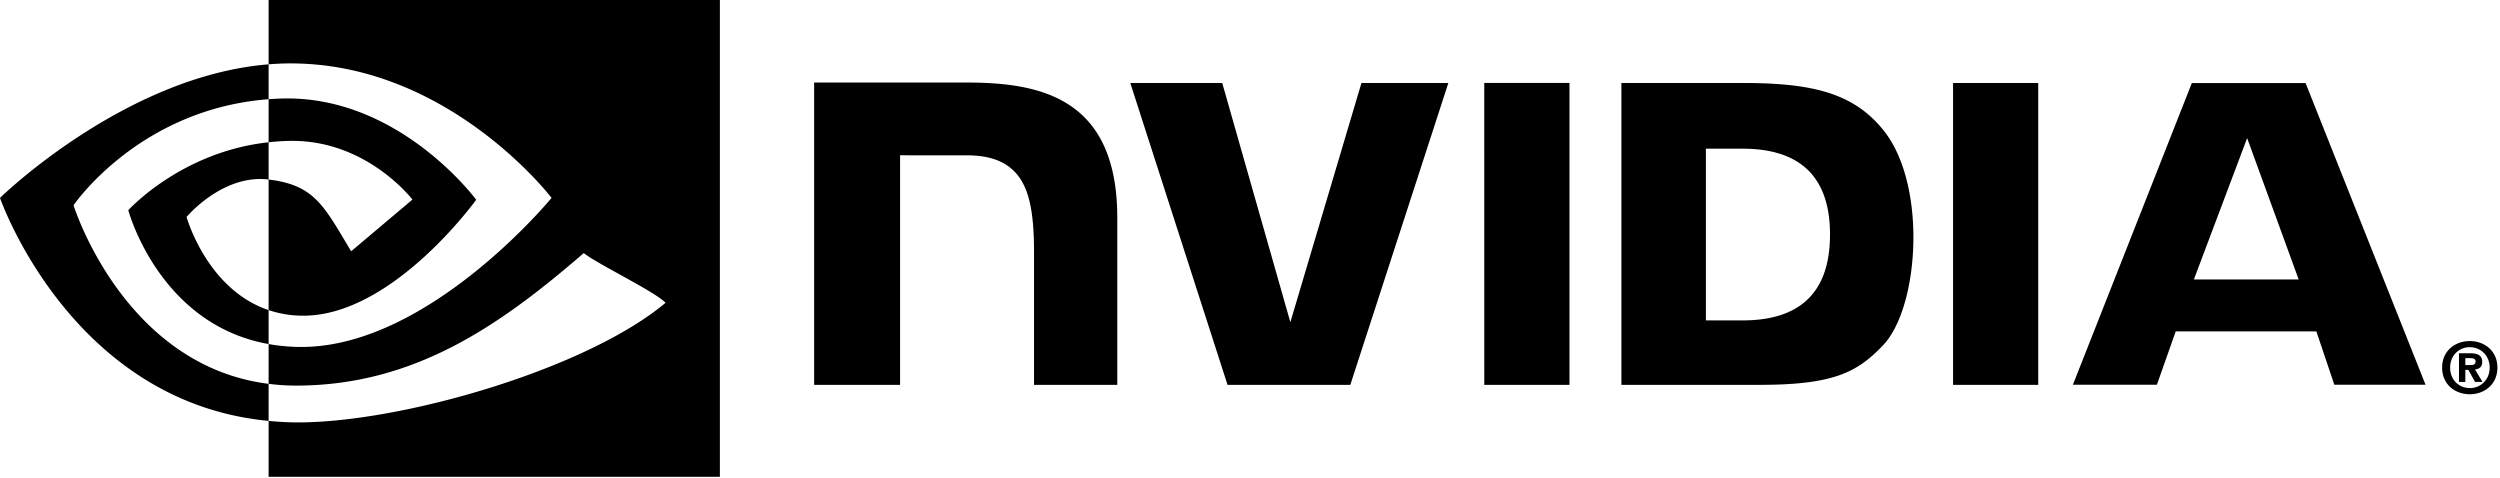 <?xml version="1.0" encoding="UTF-8"?> <svg xmlns="http://www.w3.org/2000/svg" width="178" height="34"><path d="M175.532 25.99v-.49h.315c.177 0 .413.014.413.223 0 .226-.137.268-.334.268h-.394zm0 .345h.217l.472.857h.532l-.532-.892c.276-.02.512-.154.512-.53 0-.467-.315-.617-.866-.617h-.787v2.04h.452v-.858zm2.283-.16c0-1.197-.925-1.892-1.968-1.892s-1.968.695-1.968 1.893c0 1.197.925 1.895 1.968 1.895s1.968-.698 1.968-1.895zm-.55 0c0 .873-.65 1.458-1.418 1.458v-.005c-.767.005-1.397-.58-1.397-1.452 0-.873.63-1.456 1.397-1.456.768 0 1.417.583 1.417 1.456zM105.679 5.906l.002 21.495h6.065V5.906h-6.067zm-47.712-.03v21.525h6.119V11.057l4.741.002c1.57 0 2.688.392 3.446 1.2.958 1.022 1.35 2.673 1.35 5.69v9.452h5.928V15.509c0-8.488-5.404-9.632-10.693-9.632h-10.89zm57.477.032v21.493h9.836c5.241 0 6.951-.873 8.803-2.829 1.307-1.373 2.151-4.386 2.151-7.682 0-3.02-.714-5.716-1.962-7.395-2.247-3.002-5.485-3.587-10.316-3.587h-8.512zm6.016 4.679h2.608c3.783 0 6.229 1.702 6.229 6.112 0 4.414-2.446 6.114-6.229 6.114h-2.608V10.587zM96.935 5.908l-5.062 17.033-4.851-17.033h-6.546L87.4 27.401h8.742l6.981-21.493h-6.19zm42.122 21.493h6.065V5.908h-6.065v21.493zm17.002-21.487l-8.469 21.48h5.98l1.341-3.797h10.014l1.279 3.796h6.494l-8.541-21.479h-8.098zm3.938 3.92l3.668 10.062h-7.459l3.79-10.062zm-140.872.296V7.063c.297-.021.597-.037.903-.047 8.38-.263 13.876 7.207 13.876 7.207s-5.937 8.254-12.303 8.254a7.72 7.72 0 01-2.476-.397v-9.298c3.262.394 3.917 1.836 5.878 5.108l4.362-3.68s-3.184-4.18-8.55-4.18c-.585 0-1.143.04-1.69.1zm0-10.13v4.58c.3-.024.602-.042.903-.053 11.653-.393 19.244 9.564 19.244 9.564s-8.72 10.613-17.804 10.613c-.832 0-1.612-.077-2.343-.207v2.832c.625.08 1.275.126 1.951.126 8.454 0 14.567-4.32 20.488-9.435.98.787 4.999 2.7 5.826 3.539-5.63 4.716-18.747 8.518-26.184 8.518-.716 0-1.406-.043-2.081-.109v3.98h32.13V0h-32.13zm0 22.08v2.417c-7.82-1.394-9.99-9.53-9.99-9.53s3.755-4.163 9.99-4.837v2.652l-.013-.001c-3.271-.393-5.828 2.666-5.828 2.666s1.432 5.151 5.84 6.633zM5.237 14.615s4.634-6.844 13.888-7.552V4.581C8.875 5.403 0 14.09 0 14.09s5.027 14.546 19.125 15.877V27.33C8.779 26.026 5.237 14.615 5.237 14.615z"></path></svg> 